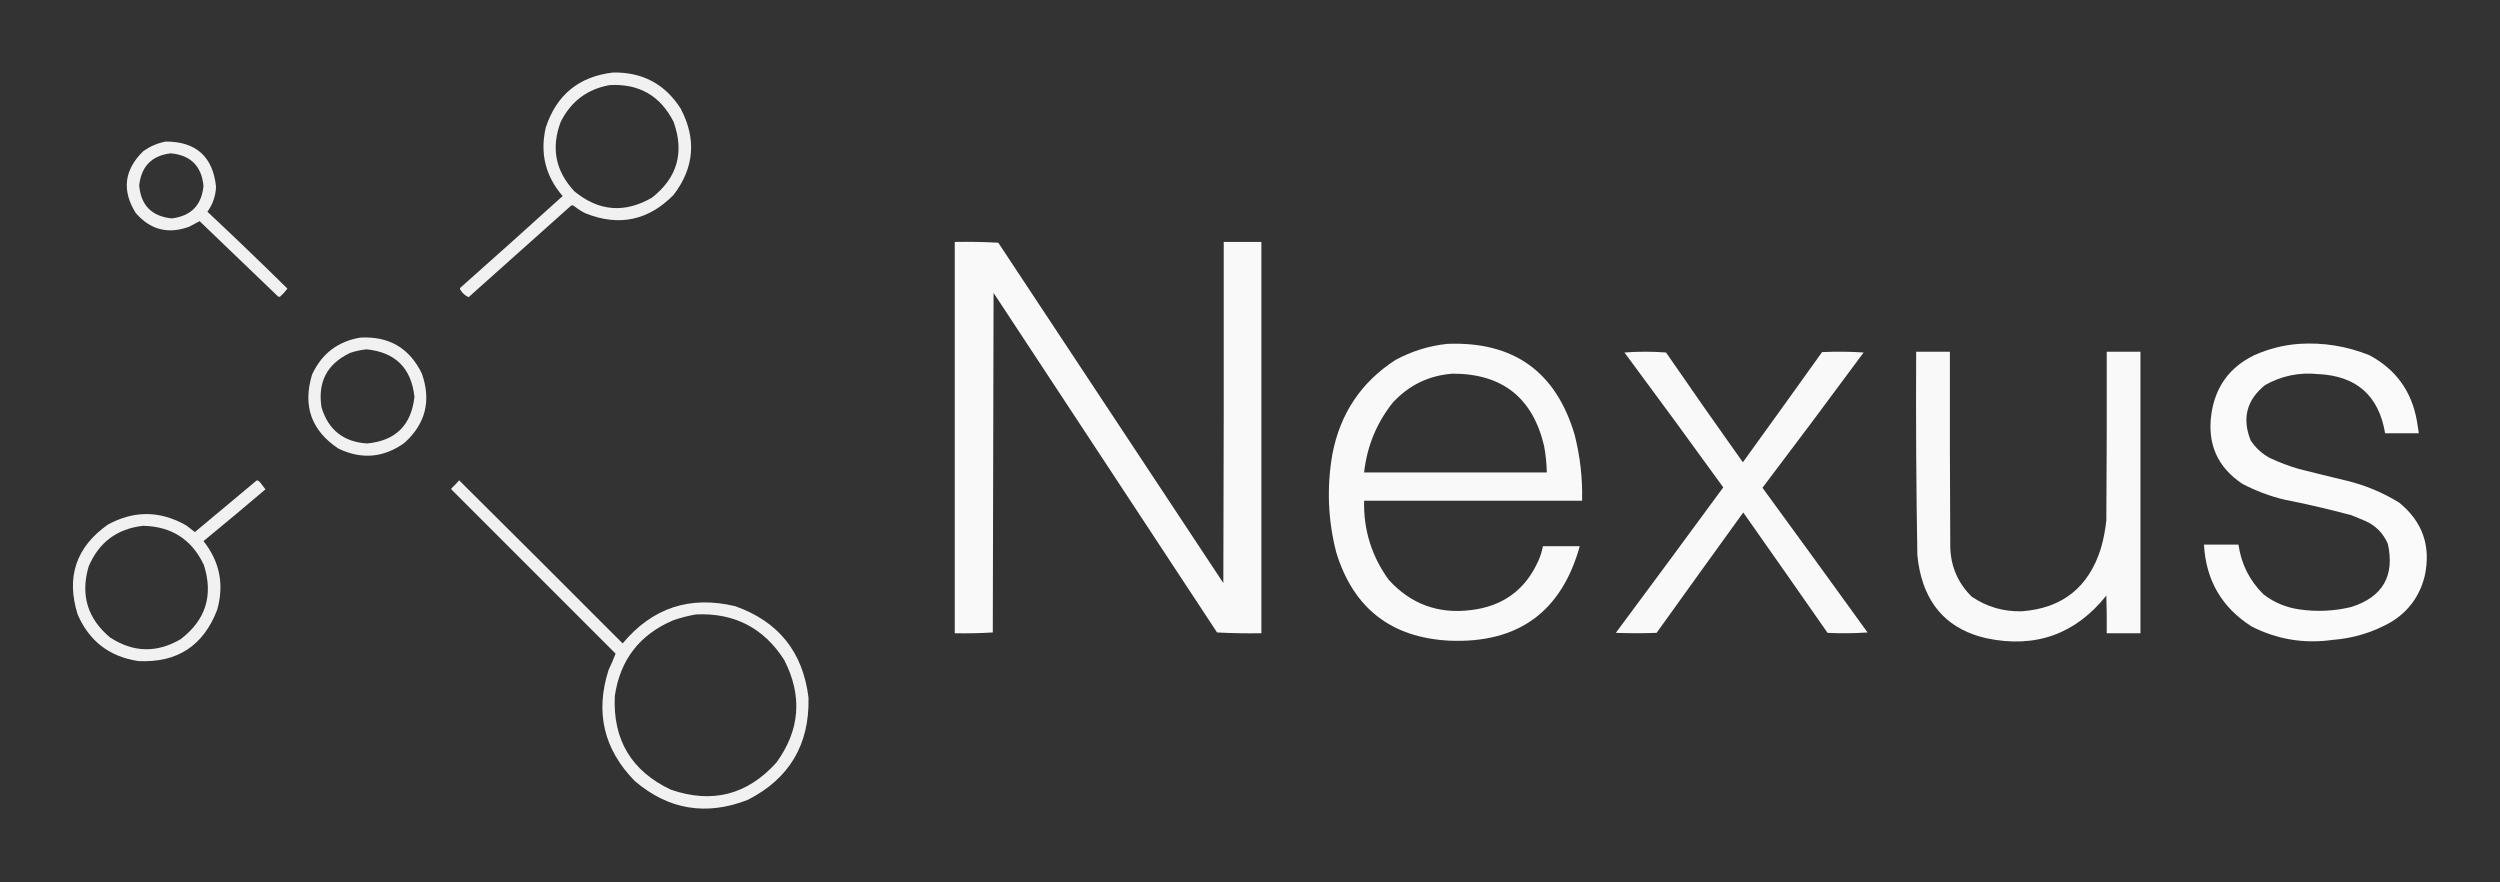 <?xml version="1.0" encoding="UTF-8"?>
<!DOCTYPE svg PUBLIC "-//W3C//DTD SVG 1.1//EN" "http://www.w3.org/Graphics/SVG/1.1/DTD/svg11.dtd">
<svg xmlns="http://www.w3.org/2000/svg" version="1.1" width="3188px" height="1125px" style="shape-rendering:geometricPrecision; text-rendering:geometricPrecision; image-rendering:optimizeQuality; fill-rule:evenodd; clip-rule:evenodd" xmlns:xlink="http://www.w3.org/1999/xlink">
<rect width="100%" height="100%" fill="#333333" stroke="none"/>
<g><path style="opacity:0.929" fill="#fefffe" d="M 781.5,92.5 C 819.128,91.726 847.961,107.059 868,138.5C 888.383,177.19 885.383,213.856 859,248.5C 826.77,281.28 789.27,289.113 746.5,272C 741.494,269.499 736.827,266.499 732.5,263C 731.241,262.018 729.908,261.685 728.5,262C 684.833,301 641.167,340 597.5,379C 593.188,377.036 589.688,373.869 587,369.5C 586.251,368.365 586.417,367.365 587.5,366.5C 631.022,327.901 674.355,289.068 717.5,250C 695.52,224.579 688.353,195.412 696,162.5C 709.685,120.975 738.185,97.642 781.5,92.5 Z M 777.5,108.5 C 815.025,106.504 842.191,122.171 859,155.5C 872.92,194.391 863.754,226.557 831.5,252C 796.561,272.216 763.561,269.549 732.5,244C 708.344,218.198 702.511,188.698 715,155.5C 728.019,129.299 748.853,113.632 777.5,108.5 Z"/></g>
<g><path style="opacity:0.929" fill="#fefffe" d="M 211.5,180.5 C 250.048,180.549 271.381,199.716 275.5,238C 275.049,249.817 271.383,260.484 264.5,270C 298.884,302.206 332.884,334.873 366.5,368C 363.87,371.632 360.87,374.965 357.5,378C 356.5,378.667 355.5,378.667 354.5,378C 321.167,346 287.833,314 254.5,282C 250.279,284.144 245.946,286.477 241.5,289C 214.566,299.015 191.732,293.182 173,271.5C 155.201,242.822 158.367,216.655 182.5,193C 191.315,186.586 200.982,182.419 211.5,180.5 Z M 217.5,195.5 C 242.941,197.774 256.941,211.608 259.5,237C 257.135,261.698 243.635,275.531 219,278.5C 193.56,275.894 179.727,261.894 177.5,236.5C 180.115,212.22 193.448,198.554 217.5,195.5 Z"/></g>
<g><path style="opacity:0.971" fill="#fefffe" d="M 1217.5,308.5 C 1236.08,308.174 1254.58,308.507 1273,309.5C 1368.67,454.167 1464.33,598.833 1560,743.5C 1560.5,598.5 1560.67,453.5 1560.5,308.5C 1576.5,308.5 1592.5,308.5 1608.5,308.5C 1608.5,474.833 1608.5,641.167 1608.5,807.5C 1589.59,807.826 1570.76,807.493 1552,806.5C 1457,662.167 1362,517.833 1267,373.5C 1266.67,517.833 1266.33,662.167 1266,806.5C 1249.91,807.491 1233.74,807.825 1217.5,807.5C 1217.5,641.167 1217.5,474.833 1217.5,308.5 Z"/></g>
<g><path style="opacity:0.932" fill="#fefffe" d="M 459.5,430.5 C 496.036,428.507 522.203,443.84 538,476.5C 550.144,511.093 542.644,540.593 515.5,565C 488.913,583.842 460.913,586.175 431.5,572C 396.955,549.044 385.789,517.544 398,477.5C 410.356,450.956 430.856,435.289 459.5,430.5 Z M 467.5,445.5 C 504.149,449.167 524.482,469.334 528.5,506C 524.505,542.328 504.339,562.162 468,565.5C 438.049,563.548 418.715,548.215 410,519.5C 404.923,487.15 417.09,463.983 446.5,450C 453.47,447.669 460.47,446.169 467.5,445.5 Z"/></g>
<g><path style="opacity:0.972" fill="#fefffe" d="M 1845.5,438.5 C 1929.99,435.126 1984.15,473.793 2008,554.5C 2015.01,582.061 2018.17,610.061 2017.5,638.5C 1924.83,638.5 1832.17,638.5 1739.5,638.5C 1738.67,675.842 1749.17,709.508 1771,739.5C 1799.11,770.318 1833.95,783.151 1875.5,778C 1916.58,773.216 1945.42,752.05 1962,714.5C 1964.54,708.703 1966.38,702.703 1967.5,696.5C 1983.17,696.5 1998.83,696.5 2014.5,696.5C 1991.17,780.365 1935.83,820.531 1848.5,817C 1774.03,813.191 1725.87,775.691 1704,704.5C 1693.38,663.202 1691.71,621.535 1699,579.5C 1708.84,527.569 1735.67,487.402 1779.5,459C 1800.28,447.813 1822.28,440.979 1845.5,438.5 Z M 1852.5,476.5 C 1915.63,476.47 1954.46,507.137 1969,568.5C 1971.1,579.739 1972.26,591.073 1972.5,602.5C 1894.83,602.5 1817.17,602.5 1739.5,602.5C 1743.2,569.213 1755.36,539.546 1776,513.5C 1796.69,491.071 1822.19,478.738 1852.5,476.5 Z"/></g>
<g><path style="opacity:0.973" fill="#fefffe" d="M 2931.5,438.5 C 2962.64,436.524 2992.64,441.358 3021.5,453C 3055.06,470.923 3075.22,498.757 3082,536.5C 3082.94,541.827 3083.78,547.16 3084.5,552.5C 3070.17,552.5 3055.83,552.5 3041.5,552.5C 3033.42,504.27 3004.75,479.104 2955.5,477C 2931.62,474.642 2909.29,479.309 2888.5,491C 2864.99,509.877 2858.82,533.377 2870,561.5C 2876.26,571.097 2884.43,578.597 2894.5,584C 2906.46,589.652 2918.79,594.319 2931.5,598C 2951.81,603.16 2972.14,608.16 2992.5,613C 3016.43,618.805 3038.76,628.139 3059.5,641C 3089.38,665.309 3100.21,696.476 3092,734.5C 3085.76,759.842 3071.59,779.342 3049.5,793C 3026.28,806.296 3001.28,813.963 2974.5,816C 2938.33,821.12 2904,815.453 2871.5,799C 2833.35,774.907 2813.02,740.074 2810.5,694.5C 2825.17,694.5 2839.83,694.5 2854.5,694.5C 2858.05,719.38 2868.72,740.547 2886.5,758C 2899.76,768.206 2914.76,774.54 2931.5,777C 2953.97,780.385 2976.3,779.385 2998.5,774C 3038.49,761.172 3053.99,734.339 3045,693.5C 3039.07,679.781 3029.24,669.948 3015.5,664C 3009.83,661.667 3004.17,659.333 2998.5,657C 2970.06,649.39 2941.39,642.723 2912.5,637C 2894.01,632.504 2876.34,625.837 2859.5,617C 2827.61,595.746 2814.45,565.912 2820,527.5C 2825.12,493.057 2843.29,468.224 2874.5,453C 2892.78,444.847 2911.78,440.014 2931.5,438.5 Z"/></g>
<g><path style="opacity:0.97" fill="#fefffe" d="M 2071.5,449.5 C 2089,448.173 2106.67,448.173 2124.5,449.5C 2156.81,496.466 2189.48,543.133 2222.5,589.5C 2256.29,542.755 2289.96,495.922 2323.5,449C 2341.18,448.167 2358.84,448.334 2376.5,449.5C 2333.87,507.268 2290.87,564.768 2247.5,622C 2292.36,683.36 2337.03,744.86 2381.5,806.5C 2364.51,807.666 2347.51,807.833 2330.5,807C 2294.79,755.746 2258.96,704.579 2223,653.5C 2186.04,704.578 2149.21,755.745 2112.5,807C 2095.17,807.667 2077.83,807.667 2060.5,807C 2106.36,745.307 2152.03,683.474 2197.5,621.5C 2155.83,563.844 2113.83,506.511 2071.5,449.5 Z"/></g>
<g><path style="opacity:0.969" fill="#fefffe" d="M 2443.5,448.5 C 2457.83,448.5 2472.17,448.5 2486.5,448.5C 2486.33,531.834 2486.5,615.167 2487,698.5C 2487.9,723.124 2497.07,743.957 2514.5,761C 2533.65,773.914 2554.81,780.081 2578,779.5C 2629.69,775.797 2663.36,749.131 2679,699.5C 2682.41,687.715 2684.74,675.715 2686,663.5C 2686.5,591.834 2686.67,520.167 2686.5,448.5C 2700.83,448.5 2715.17,448.5 2729.5,448.5C 2729.5,568.167 2729.5,687.833 2729.5,807.5C 2715.17,807.5 2700.83,807.5 2686.5,807.5C 2686.67,791.497 2686.5,775.497 2686,759.5C 2646.54,808.77 2595.7,826.936 2533.5,814C 2486.59,803.422 2458.09,774.589 2448,727.5C 2446.57,720.898 2445.57,714.232 2445,707.5C 2443.55,621.178 2443.05,534.845 2443.5,448.5 Z"/></g>
<g><path style="opacity:0.931" fill="#fefffe" d="M 327.5,612.5 C 329.371,612.859 330.871,613.859 332,615.5C 334.167,618.333 336.333,621.167 338.5,624C 312.352,646.238 286.018,668.238 259.5,690C 280.191,716.12 286.024,745.287 277,777.5C 259.403,823.558 225.903,845.391 176.5,843C 139.635,837.489 113.802,817.656 99,783.5C 84.112,735.83 96.945,697.664 137.5,669C 171.02,650.736 204.353,651.069 237.5,670C 241.167,672.833 244.833,675.667 248.5,678.5C 274.877,656.447 301.211,634.447 327.5,612.5 Z M 182.5,670.5 C 218.738,671.268 244.571,687.935 260,720.5C 272.259,759.049 262.426,790.549 230.5,815C 200.212,832.881 170.212,832.214 140.5,813C 111.586,788.92 102.42,758.754 113,722.5C 126.063,691.597 149.23,674.263 182.5,670.5 Z"/></g>
<g><path style="opacity:0.933" fill="#fefffe" d="M 585.5,612.5 C 655.132,681.632 724.632,750.965 794,820.5C 831.858,775.066 879.691,759.233 937.5,773C 992.674,792.513 1023.84,831.346 1031,889.5C 1032.46,949.431 1006.63,992.931 953.5,1020C 900.529,1040.63 852.529,1032.63 809.5,996C 769.965,955.689 758.799,908.523 776,854.5C 779.34,847.505 782.34,840.505 785,833.5C 715.333,763.833 645.667,694.167 576,624.5C 575.333,623.833 575.333,623.167 576,622.5C 579.371,619.297 582.538,615.964 585.5,612.5 Z M 887.5,783.5 C 936.316,781.322 973.816,800.656 1000,841.5C 1023.56,887.388 1020.23,931.055 990,972.5C 952.903,1013.64 908.069,1025.14 855.5,1007C 805.192,983.246 781.359,943.413 784,887.5C 790.783,841.385 815.617,809.218 858.5,791C 868.095,787.686 877.762,785.186 887.5,783.5 Z"/></g>
</svg>
